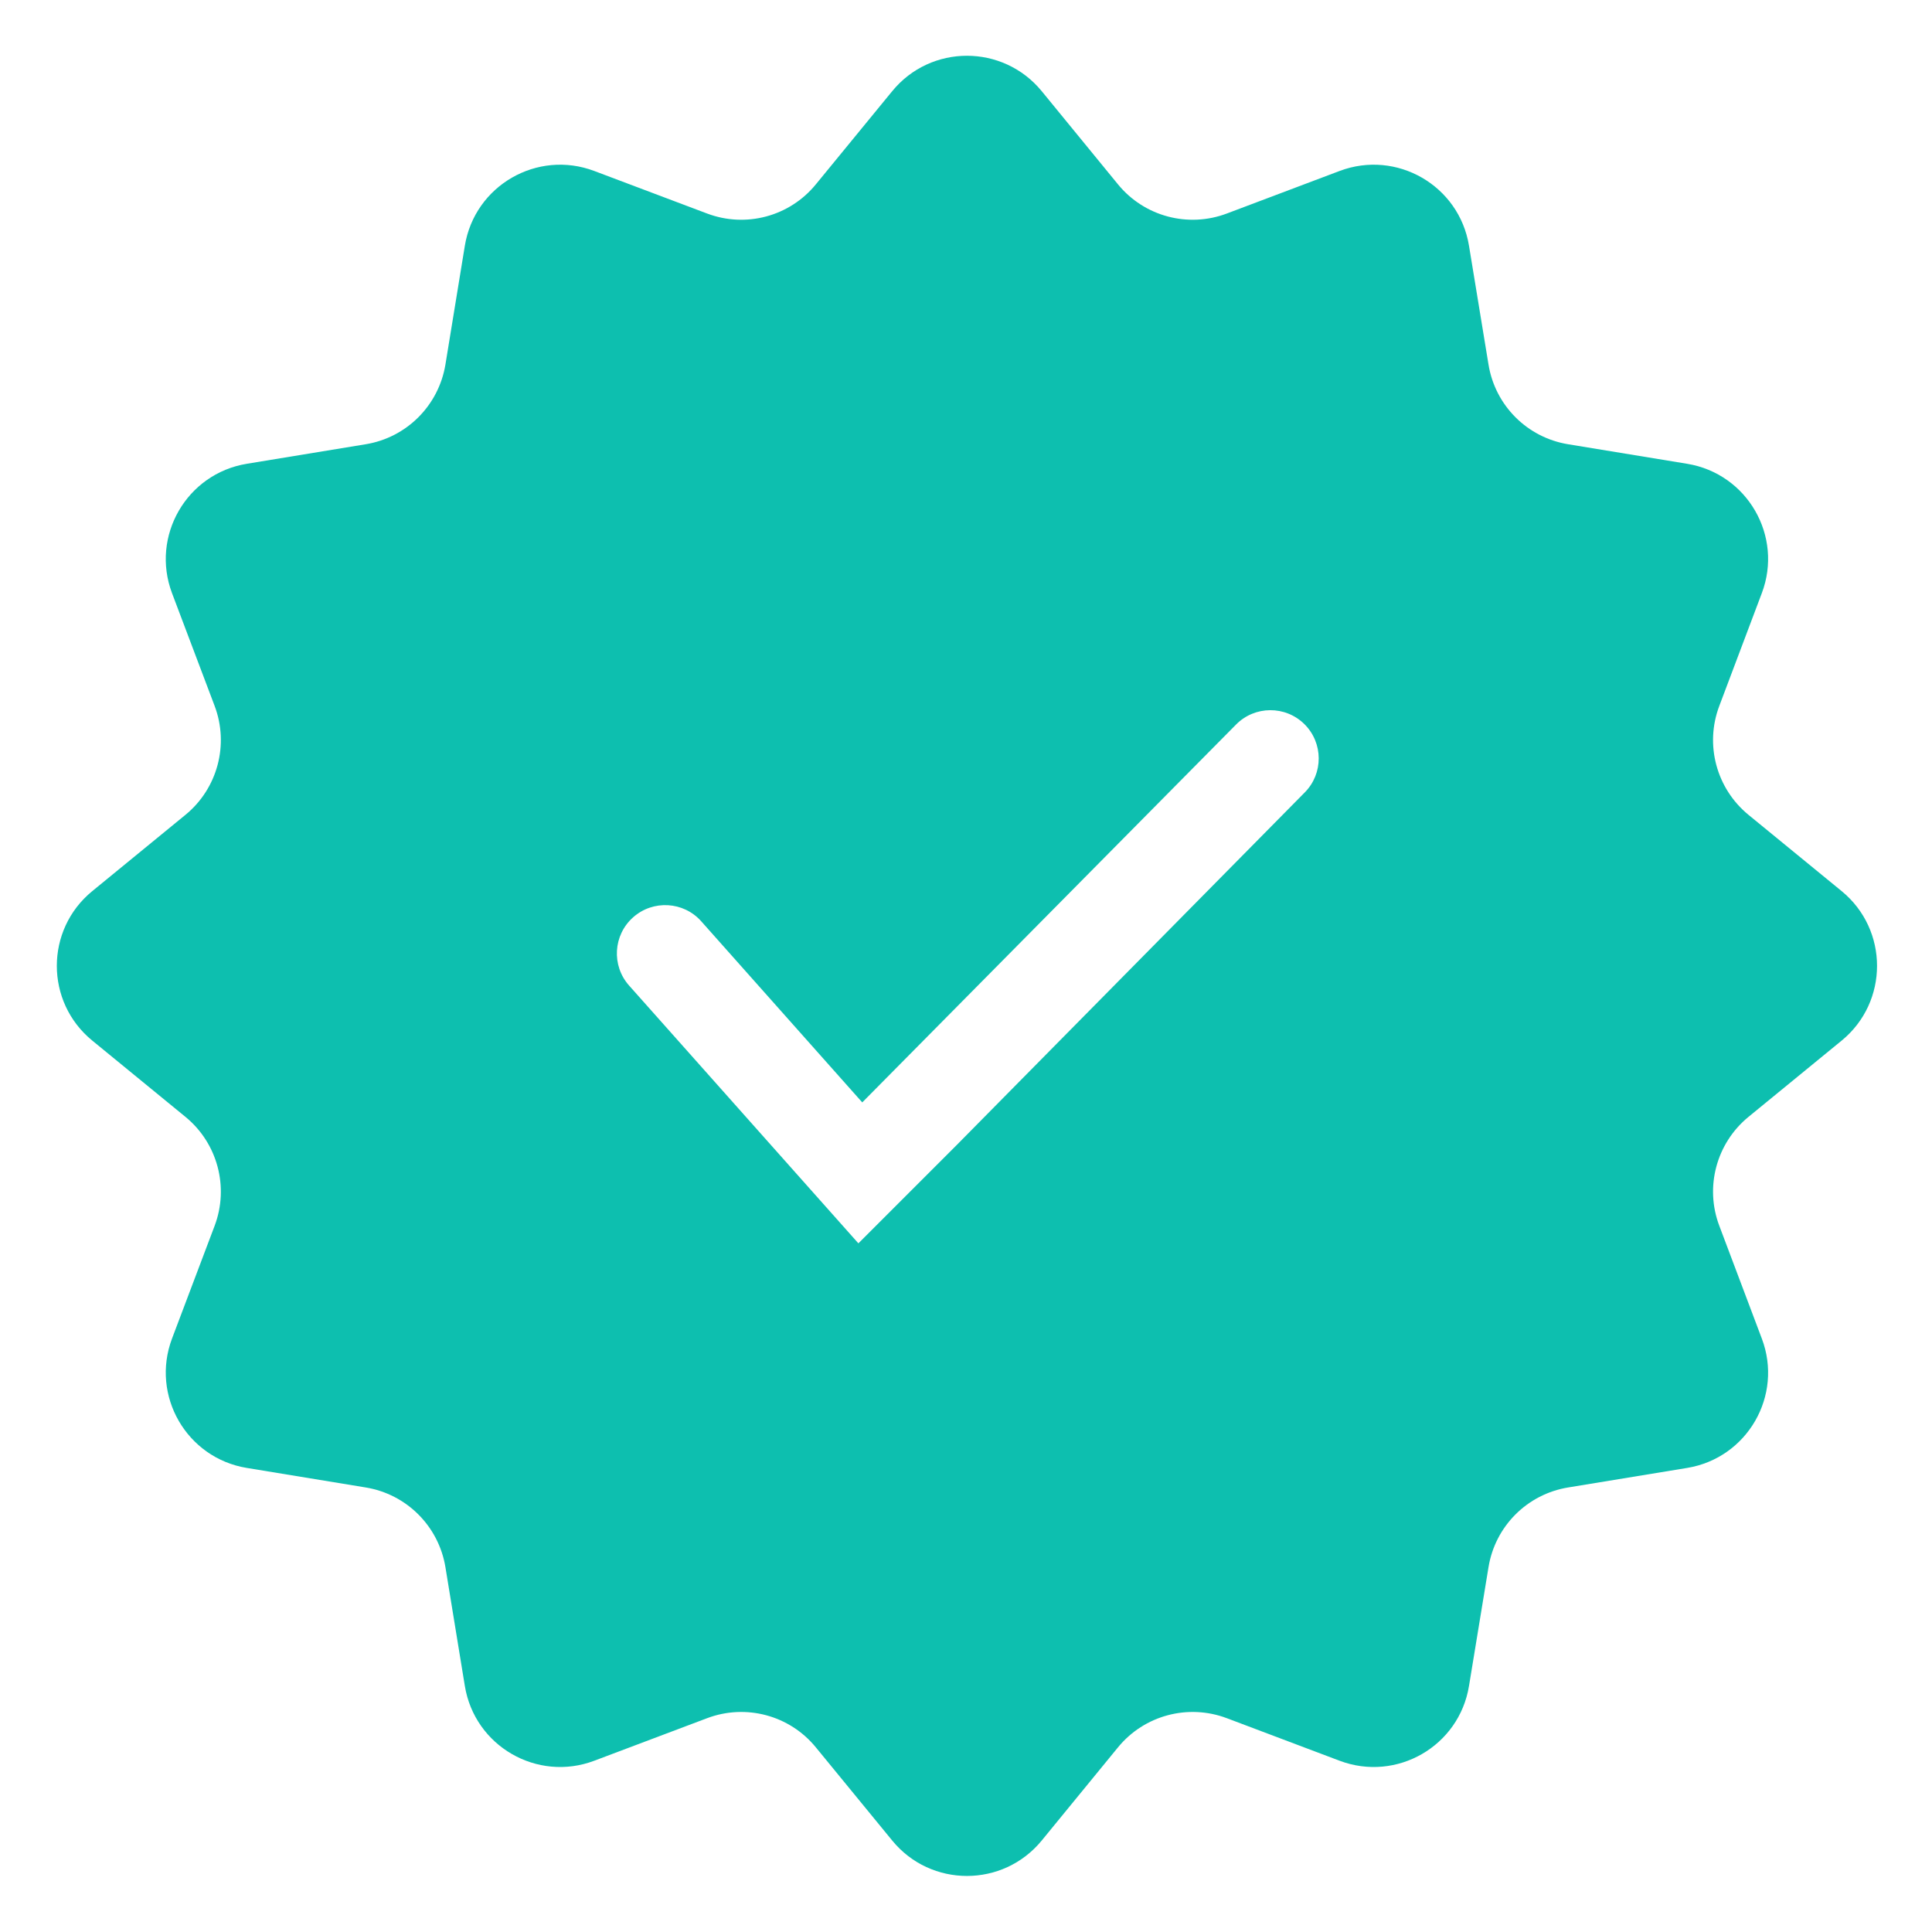 <svg viewBox="0 0 20 20" fill="none" xmlns="http://www.w3.org/2000/svg">
    <path
        fill-rule="evenodd"
        clip-rule="evenodd"
        d="M10.784 0.944C10.383 0.455 9.636 0.455 9.236 0.944L8.446 1.908C8.174 2.241 7.721 2.362 7.319 2.21L6.152 1.77C5.562 1.547 4.914 1.92 4.812 2.544L4.611 3.774C4.541 4.198 4.209 4.53 3.785 4.599L2.555 4.801C1.932 4.903 1.558 5.55 1.781 6.141L2.222 7.308C2.373 7.709 2.252 8.163 1.92 8.435L0.955 9.225C0.466 9.625 0.466 10.372 0.955 10.772L1.92 11.562C2.252 11.834 2.373 12.288 2.222 12.689L1.781 13.856C1.558 14.447 1.932 15.094 2.555 15.196L3.785 15.398C4.209 15.467 4.541 15.799 4.611 16.223L4.812 17.453C4.914 18.077 5.562 18.45 6.152 18.227L7.319 17.787C7.721 17.635 8.174 17.756 8.446 18.089L9.236 19.053C9.636 19.542 10.383 19.542 10.784 19.053L11.573 18.089C11.845 17.756 12.299 17.635 12.701 17.787L13.867 18.227C14.458 18.45 15.105 18.077 15.207 17.453L15.409 16.223C15.478 15.799 15.81 15.467 16.234 15.398L17.465 15.196C18.088 15.094 18.462 14.447 18.238 13.856L17.798 12.689C17.646 12.288 17.768 11.834 18.1 11.562L19.065 10.772C19.553 10.372 19.553 9.625 19.065 9.225L18.1 8.435C17.768 8.163 17.646 7.709 17.798 7.308L18.238 6.141C18.462 5.55 18.088 4.903 17.465 4.801L16.234 4.599C15.81 4.53 15.478 4.198 15.409 3.774L15.207 2.544C15.105 1.92 14.458 1.547 13.867 1.77L12.701 2.21C12.299 2.362 11.845 2.241 11.573 1.908L10.784 0.944ZM13.503 7.496C13.306 7.302 12.99 7.304 12.796 7.5L8.926 11.412L7.259 9.537C7.076 9.331 6.76 9.313 6.554 9.496C6.347 9.68 6.329 9.996 6.512 10.202L8.886 12.871L9.907 11.85L13.507 8.203C13.701 8.007 13.699 7.69 13.503 7.496Z"
        fill="#0DBFAF"
    />
</svg>